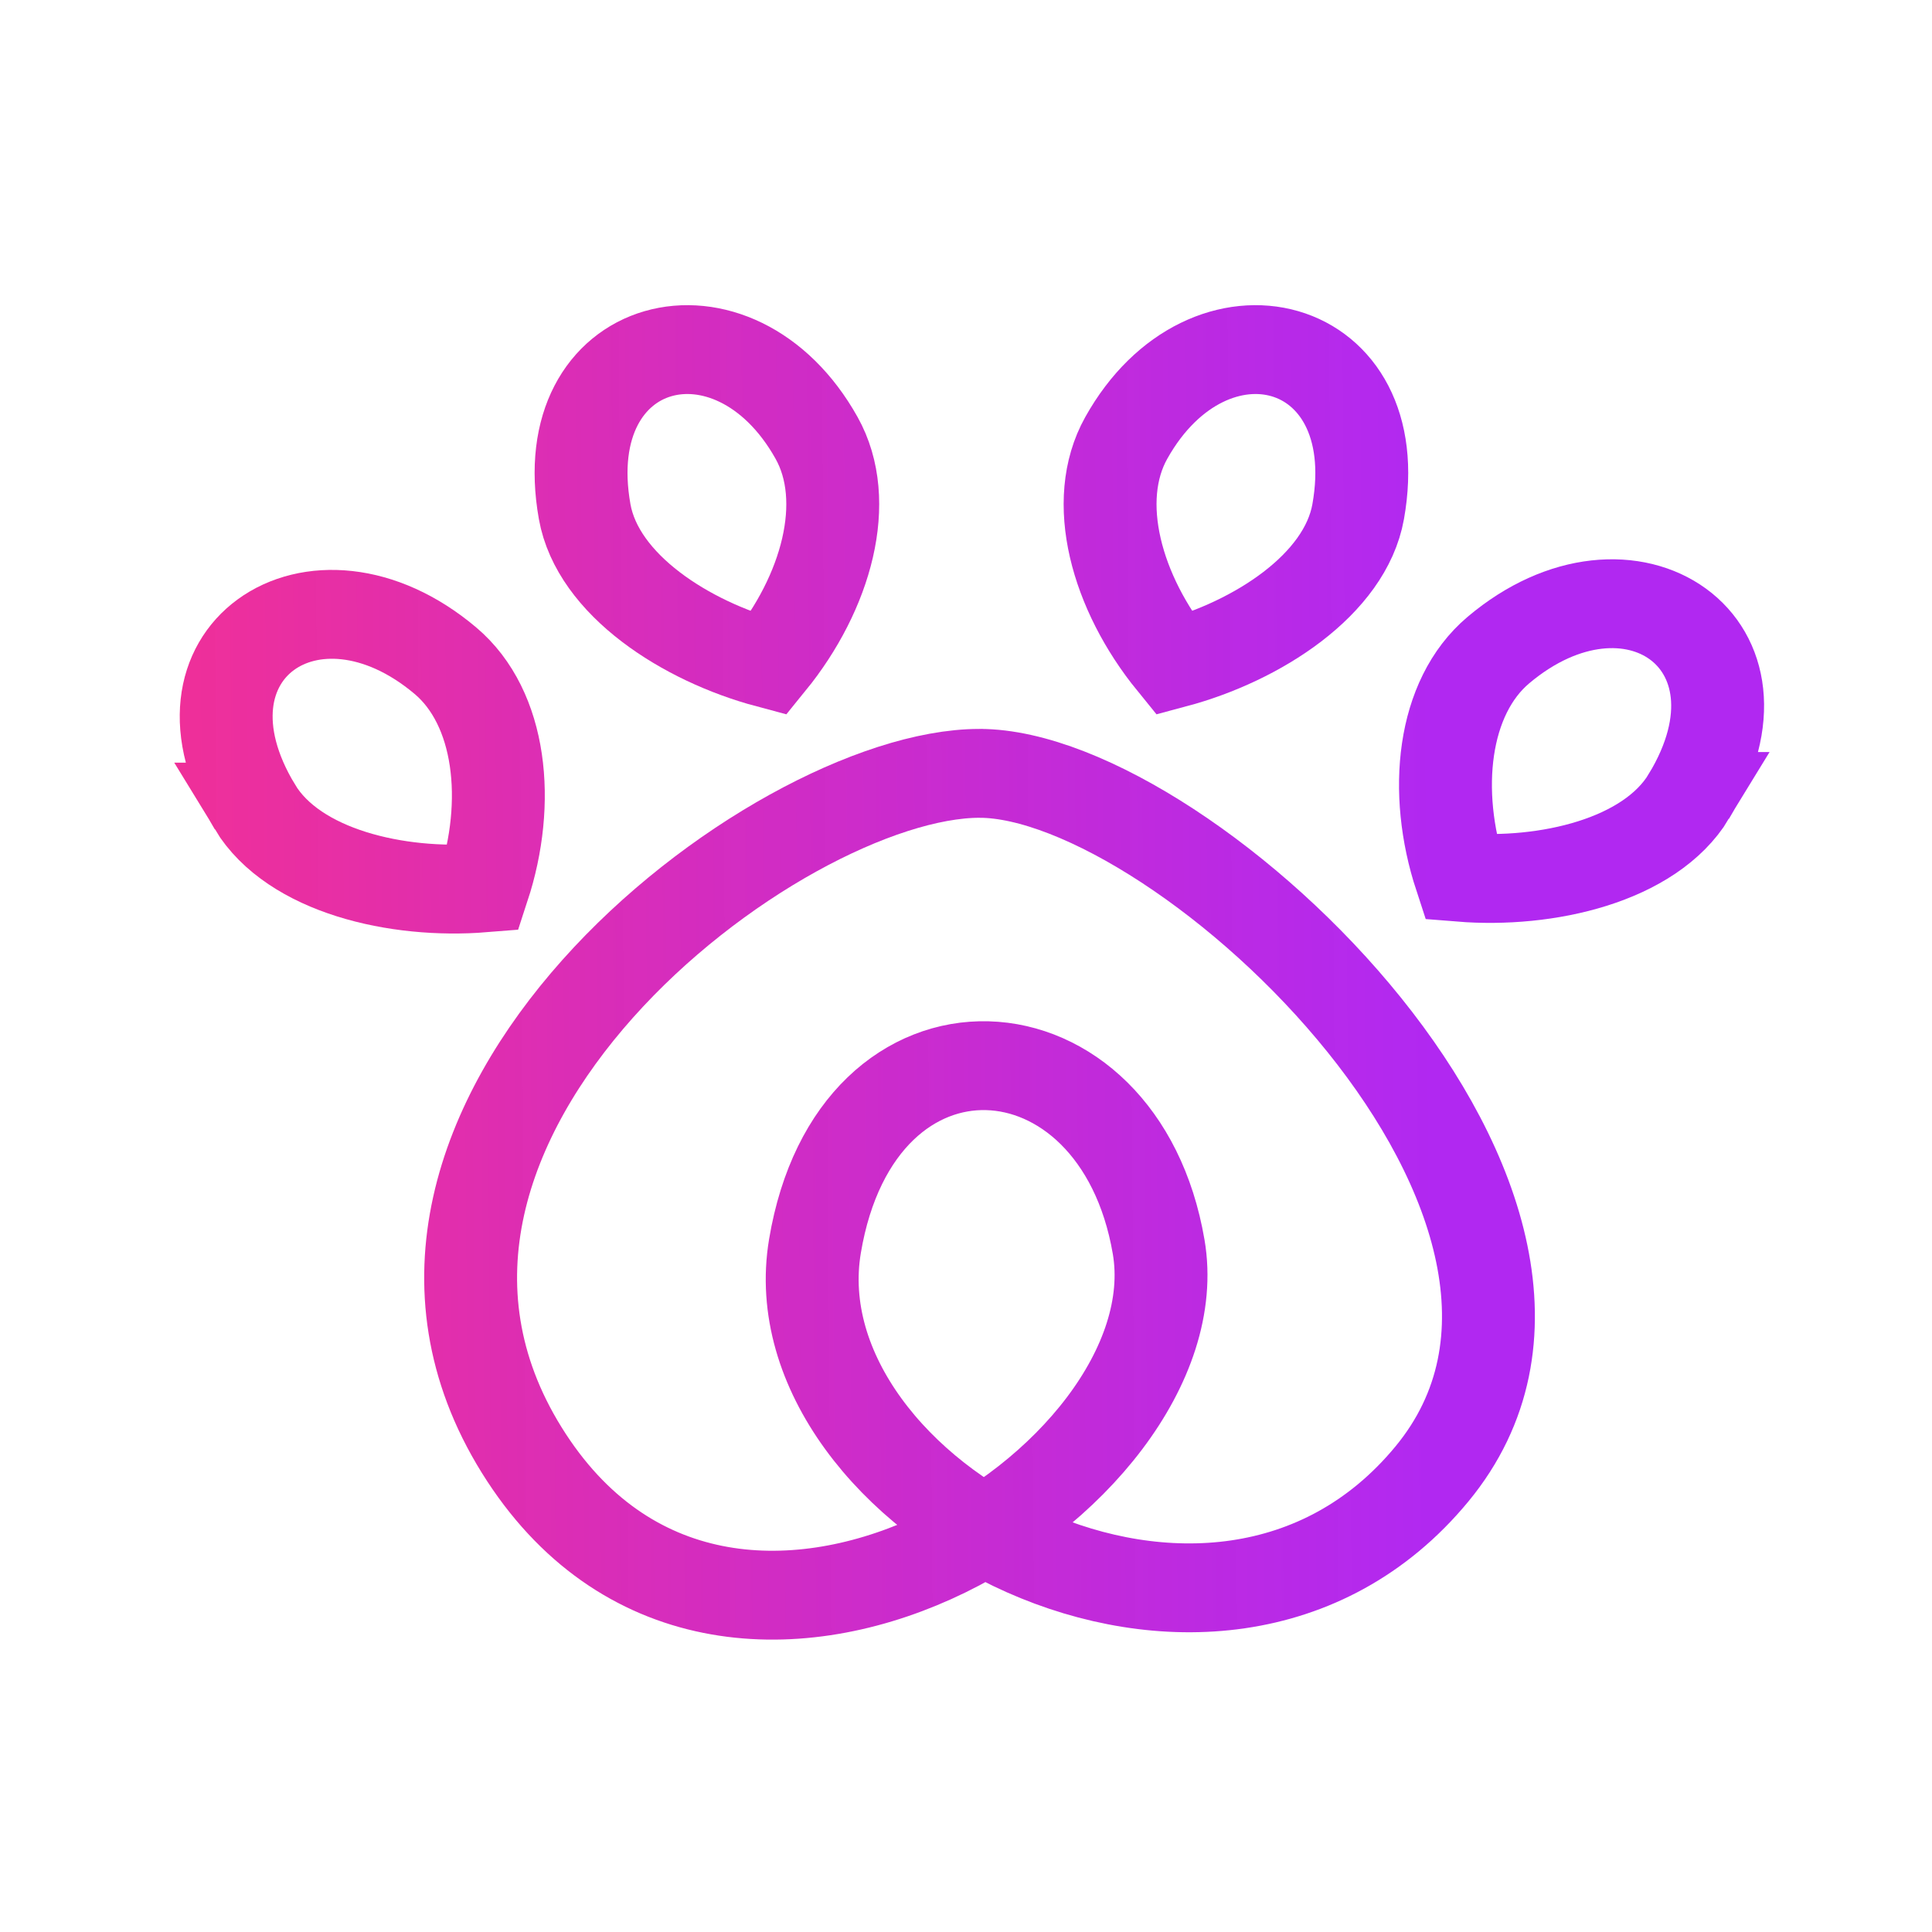 <?xml version="1.0" encoding="UTF-8" standalone="no"?>
<!-- Created with Inkscape (http://www.inkscape.org/) -->

<svg
   width="32"
   height="32"
   viewBox="0 0 8.467 8.467"
   version="1.1"
   id="svg1"
   inkscape:version="1.3 (0e150ed6c4, 2023-07-21)"
   sodipodi:docname="profile - copia.svg"
   xmlns:inkscape="http://www.inkscape.org/namespaces/inkscape"
   xmlns:sodipodi="http://sodipodi.sourceforge.net/DTD/sodipodi-0.dtd"
   xmlns:xlink="http://www.w3.org/1999/xlink"
   xmlns="http://www.w3.org/2000/svg"
   xmlns:svg="http://www.w3.org/2000/svg">
  <sodipodi:namedview
     id="namedview1"
     pagecolor="#ffffff"
     bordercolor="#000000"
     borderopacity="0.25"
     inkscape:showpageshadow="2"
     inkscape:pageopacity="0.0"
     inkscape:pagecheckerboard="0"
     inkscape:deskcolor="#d1d1d1"
     inkscape:document-units="px"
     inkscape:zoom="13.59798"
     inkscape:cx="18.164463"
     inkscape:cy="17.759991"
     inkscape:window-width="1366"
     inkscape:window-height="715"
     inkscape:window-x="-8"
     inkscape:window-y="-8"
     inkscape:window-maximized="1"
     inkscape:current-layer="layer1">
    <inkscape:page
       x="0"
       y="0"
       width="8.467"
       height="8.467"
       id="page1"
       margin="0"
       bleed="0" />
  </sodipodi:namedview>
  <defs
     id="defs1">
    <linearGradient
       id="linearGradient2"
       inkscape:collect="always">
      <stop
         style="stop-color:#f62e8e;stop-opacity:1;"
         offset="0"
         id="stop2" />
      <stop
         style="stop-color:#ac1af0;stop-opacity:0.946;"
         offset="1"
         id="stop3" />
    </linearGradient>
    <linearGradient
       inkscape:collect="always"
       xlink:href="#linearGradient2"
       id="linearGradient3"
       x1="226.877"
       y1="66.349"
       x2="302.893"
       y2="65.82"
       gradientUnits="userSpaceOnUse"
       gradientTransform="matrix(0.866,0,0,0.864,24.186,-2.868)" />
    <linearGradient
       inkscape:collect="always"
       xlink:href="#linearGradient2"
       id="linearGradient8"
       gradientUnits="userSpaceOnUse"
       x1="226.877"
       y1="66.349"
       x2="302.893"
       y2="65.82"
       gradientTransform="matrix(0.866,0,0,0.864,24.186,-2.868)" />
    <linearGradient
       inkscape:collect="always"
       xlink:href="#linearGradient2"
       id="linearGradient9"
       gradientUnits="userSpaceOnUse"
       x1="226.877"
       y1="66.349"
       x2="302.893"
       y2="65.82"
       gradientTransform="matrix(0.866,0,0,0.864,24.186,-2.868)" />
    <linearGradient
       inkscape:collect="always"
       xlink:href="#linearGradient2"
       id="linearGradient10"
       gradientUnits="userSpaceOnUse"
       x1="226.877"
       y1="66.349"
       x2="302.893"
       y2="65.82"
       gradientTransform="matrix(0.866,0,0,0.864,24.186,-2.868)" />
    <linearGradient
       inkscape:collect="always"
       xlink:href="#linearGradient2"
       id="linearGradient11"
       gradientUnits="userSpaceOnUse"
       x1="226.877"
       y1="66.349"
       x2="302.893"
       y2="65.82"
       gradientTransform="matrix(0.866,0,0,0.864,24.186,-2.868)" />
    <linearGradient
       inkscape:collect="always"
       xlink:href="#linearGradient2"
       id="linearGradient12"
       gradientUnits="userSpaceOnUse"
       x1="226.877"
       y1="66.349"
       x2="302.893"
       y2="65.82"
       gradientTransform="matrix(0.866,0,0,0.864,24.186,-2.868)" />
  </defs>
  <g
     inkscape:label="Capa 1"
     inkscape:groupmode="layer"
     id="layer1">
    <g
       id="g3"
       transform="matrix(0.092,0,0,0.088,-20.11,-1.717)"
       style="stroke:url(#linearGradient3);stroke-width:4.425;stroke-dasharray:none">
      <path
         style="opacity:0.989;fill:none;stroke:url(#linearGradient8);stroke-width:4.425;stroke-dasharray:none;stroke-dashoffset:166.299;stroke-opacity:1"
         d="m 265.241,58.025 c 9.819,-0.009 31.897,21.798 21.555,34.894 -10.342,13.096 -31.367,1.044 -29.389,-11.342 1.978,-12.385 14.476,-11.604 16.374,0.031 1.898,11.635 -20.649,26.434 -30.343,10.117 -9.694,-16.318 12.071,-33.691 21.802,-33.7 z"
         id="path2"
         sodipodi:nodetypes="szzzzs" />
      <path
         style="opacity:0.989;fill:none;stroke:url(#linearGradient9);stroke-width:4.425;stroke-dasharray:none;stroke-dashoffset:166.299;stroke-opacity:1"
         d="m 299.035,59.177 c 4.452,-7.658 -2.809,-12.81 -9.068,-7.293 -2.674,2.357 -3.135,7.061 -1.799,11.318 4.082,0.344 9.007,-0.824 10.868,-4.025 z"
         id="path2-1-0"
         sodipodi:nodetypes="sscs" />
      <path
         style="opacity:0.989;fill:none;stroke:url(#linearGradient10);stroke-width:4.425;stroke-dasharray:none;stroke-dashoffset:166.299;stroke-opacity:1"
         d="m 230.735,59.706 c -4.452,-7.658 2.809,-12.81 9.068,-7.293 2.674,2.357 3.135,7.061 1.799,11.318 -4.082,0.344 -9.007,-0.824 -10.868,-4.025 z"
         id="path2-1-0-1"
         sodipodi:nodetypes="sscs" />
      <path
         style="opacity:0.989;fill:none;stroke:url(#linearGradient11);stroke-width:4.425;stroke-dasharray:none;stroke-dashoffset:166.299;stroke-opacity:1"
         d="m 246.438,44.992 c -1.49,-8.729 7.117,-11.023 11.049,-3.669 1.68,3.141 0.466,7.709 -2.276,11.232 -3.945,-1.102 -8.15,-3.914 -8.773,-7.563 z"
         id="path2-1-5"
         sodipodi:nodetypes="sscs" />
      <path
         style="opacity:0.989;fill:none;stroke:url(#linearGradient12);stroke-width:4.425;stroke-dasharray:none;stroke-dashoffset:166.299;stroke-opacity:1"
         d="m 283.285,44.992 c 1.49,-8.729 -7.117,-11.023 -11.049,-3.669 -1.68,3.141 -0.466,7.709 2.276,11.232 3.945,-1.102 8.15,-3.914 8.773,-7.563 z"
         id="path2-1-0-7"
         sodipodi:nodetypes="sscs" />
    </g>
  </g>
</svg>
